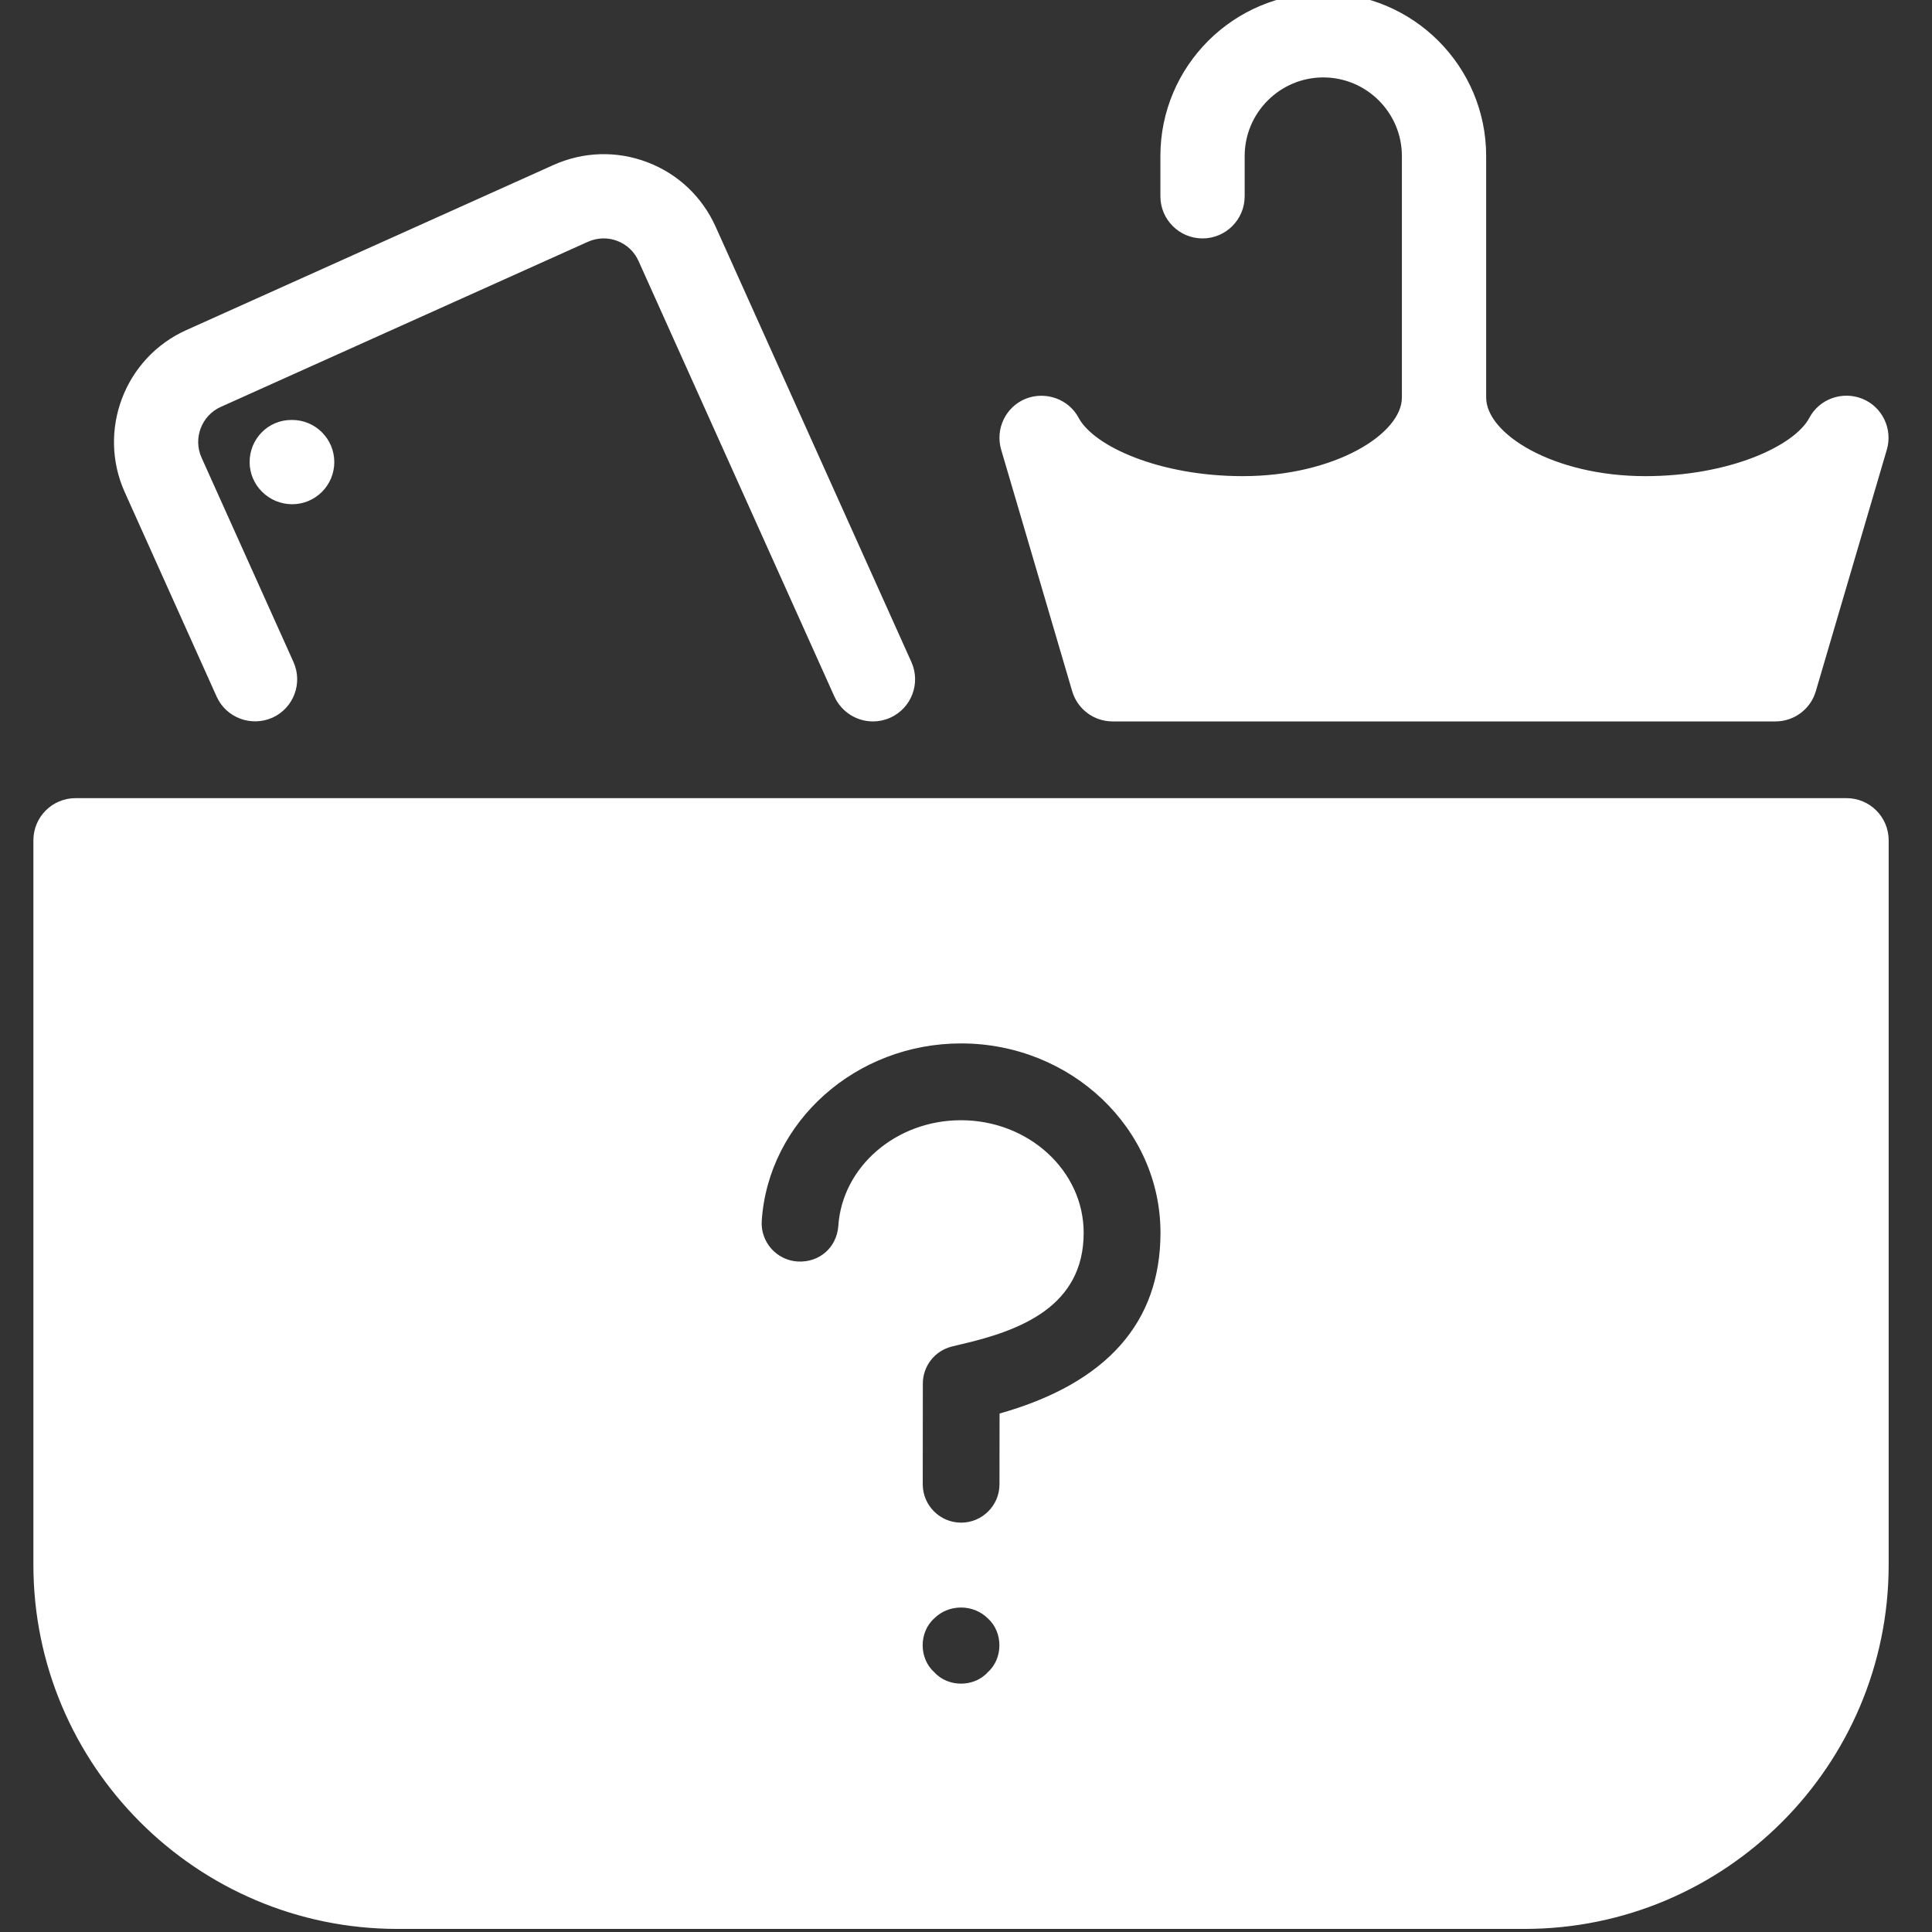 <svg xmlns="http://www.w3.org/2000/svg" xmlns:xlink="http://www.w3.org/1999/xlink" version="1.1" style="" xml:space="preserve" width="512" height="512"><rect width="100%" height="100%" fill="#333333" stroke="none"/><rect id="backgroundrect" width="100%" height="100%" x="0" y="0" fill="none" stroke="none"/>
















<g class="currentLayer" style=""><title>Layer 1</title><g id="svg_1" class="selected" stroke="#ffffff" stroke-opacity="1" fill="#ffffff" fill-opacity="1">
	<g id="svg_2" stroke="#ffffff" stroke-opacity="1" fill="#ffffff" fill-opacity="1">
		<g id="svg_3" stroke="#ffffff" stroke-opacity="1" fill="#ffffff" fill-opacity="1">
			<path d="M57.863,184.391 c2.411,5.355 8.683,7.723 14.101,5.355 c5.376,-2.411 7.765,-8.725 5.355,-14.101 l-24.363,-54.165 c-2.411,-5.355 0,-11.691 5.333,-14.101 l97.301,-43.755 c2.624,-1.173 5.525,-1.259 8.149,-0.256 c2.667,1.003 4.779,3.008 5.931,5.589 l51.904,115.413 c1.813,3.968 5.696,6.315 9.771,6.315 c1.451,0 2.944,-0.299 4.373,-0.939 c5.376,-2.411 7.765,-8.725 5.355,-14.101 L189.169,60.231 c-3.52,-7.787 -9.835,-13.76 -17.835,-16.789 c-8,-3.029 -16.683,-2.752 -24.469,0.747 L49.564,87.943 c-16.085,7.232 -23.275,26.219 -16.043,42.304 L57.863,184.391 z" id="svg_4" stroke="#ffffff" stroke-opacity="1" fill="#ffffff" fill-opacity="1"/>
			<path d="M284.615,183.025 c1.323,4.544 5.504,7.659 10.219,7.659 h175.68 c4.736,0 8.896,-3.115 10.219,-7.659 l18.816,-64 c1.536,-5.248 -1.131,-10.816 -6.187,-12.885 c-5.077,-2.027 -10.88,0.021 -13.44,4.843 C475.825,118.705 458.247,126.684 436.017,126.684 c-24.427,0 -42.667,-11.264 -42.667,-21.333 v-64 C393.351,17.82 374.215,-1.316 350.684,-1.316 c-23.531,0 -42.667,19.136 -42.667,42.667 v10.667 C308.017,57.905 312.796,62.684 318.684,62.684 s10.667,-4.779 10.667,-10.667 V41.351 c0,-11.755 9.579,-21.333 21.333,-21.333 s21.333,9.579 21.333,21.333 v64 c0,10.069 -18.24,21.333 -42.667,21.333 c-22.229,0 -39.808,-7.979 -43.925,-15.701 c-2.56,-4.821 -8.427,-6.827 -13.44,-4.843 c-5.056,2.069 -7.723,7.637 -6.187,12.885 L284.615,183.025 z" id="svg_5" stroke="#ffffff" stroke-opacity="1" fill="#ffffff" fill-opacity="1"/>
			<path d="M489.351,212.017 H20.017 c-5.888,0 -10.667,4.779 -10.667,10.667 v192 c0,52.928 43.072,96 96,96 h298.667 c52.928,0 96,-43.072 96,-96 V222.684 C500.017,216.796 495.239,212.017 489.351,212.017 zM262.151,443.484 c-1.92,2.133 -4.693,3.2 -7.467,3.2 c-2.773,0 -5.547,-1.067 -7.467,-3.2 c-2.133,-1.92 -3.2,-4.693 -3.2,-7.467 c0,-2.773 1.067,-5.547 3.2,-7.467 c4.053,-4.053 10.88,-4.053 14.933,0 c2.133,1.92 3.2,4.693 3.2,7.467 C265.351,438.791 264.284,441.564 262.151,443.484 zM265.393,374.983 l-0.021,18.368 c0,5.888 -4.779,10.667 -10.667,10.667 c-5.888,0 -10.667,-4.8 -10.667,-10.667 L244.06,366.684 c0,-4.864 3.285,-9.109 8,-10.304 l2.368,-0.576 C270.385,352.135 286.684,345.799 286.684,326.705 c0,-16.171 -14.357,-29.333 -32.021,-29.333 c-16.896,0 -30.955,12.075 -32,27.52 c-0.405,5.888 -5.163,10.283 -11.371,9.92 c-5.867,-0.405 -10.325,-5.483 -9.92,-11.371 c1.813,-26.603 25.237,-47.424 53.312,-47.424 c29.419,0 53.355,22.72 53.355,50.667 C308.039,350.663 293.703,366.876 265.393,374.983 z" id="svg_6" stroke="#ffffff" stroke-opacity="1" fill="#ffffff" fill-opacity="1"/>
			<path d="M77.212,111.793 c-5.888,0 -10.56,4.779 -10.56,10.667 s4.885,10.667 10.773,10.667 s10.667,-4.779 10.667,-10.667 s-4.779,-10.667 -10.667,-10.667 H77.212 z" id="svg_7" stroke="#ffffff" stroke-opacity="1" fill="#ffffff" fill-opacity="1"/>
		</g>
	</g>
</g><g id="svg_8">
</g><g id="svg_9">
</g><g id="svg_10">
</g><g id="svg_11">
</g><g id="svg_12">
</g><g id="svg_13">
</g><g id="svg_14">
</g><g id="svg_15">
</g><g id="svg_16">
</g><g id="svg_17">
</g><g id="svg_18">
</g><g id="svg_19">
</g><g id="svg_20">
</g><g id="svg_21">
</g><g id="svg_22">
</g></g></svg>